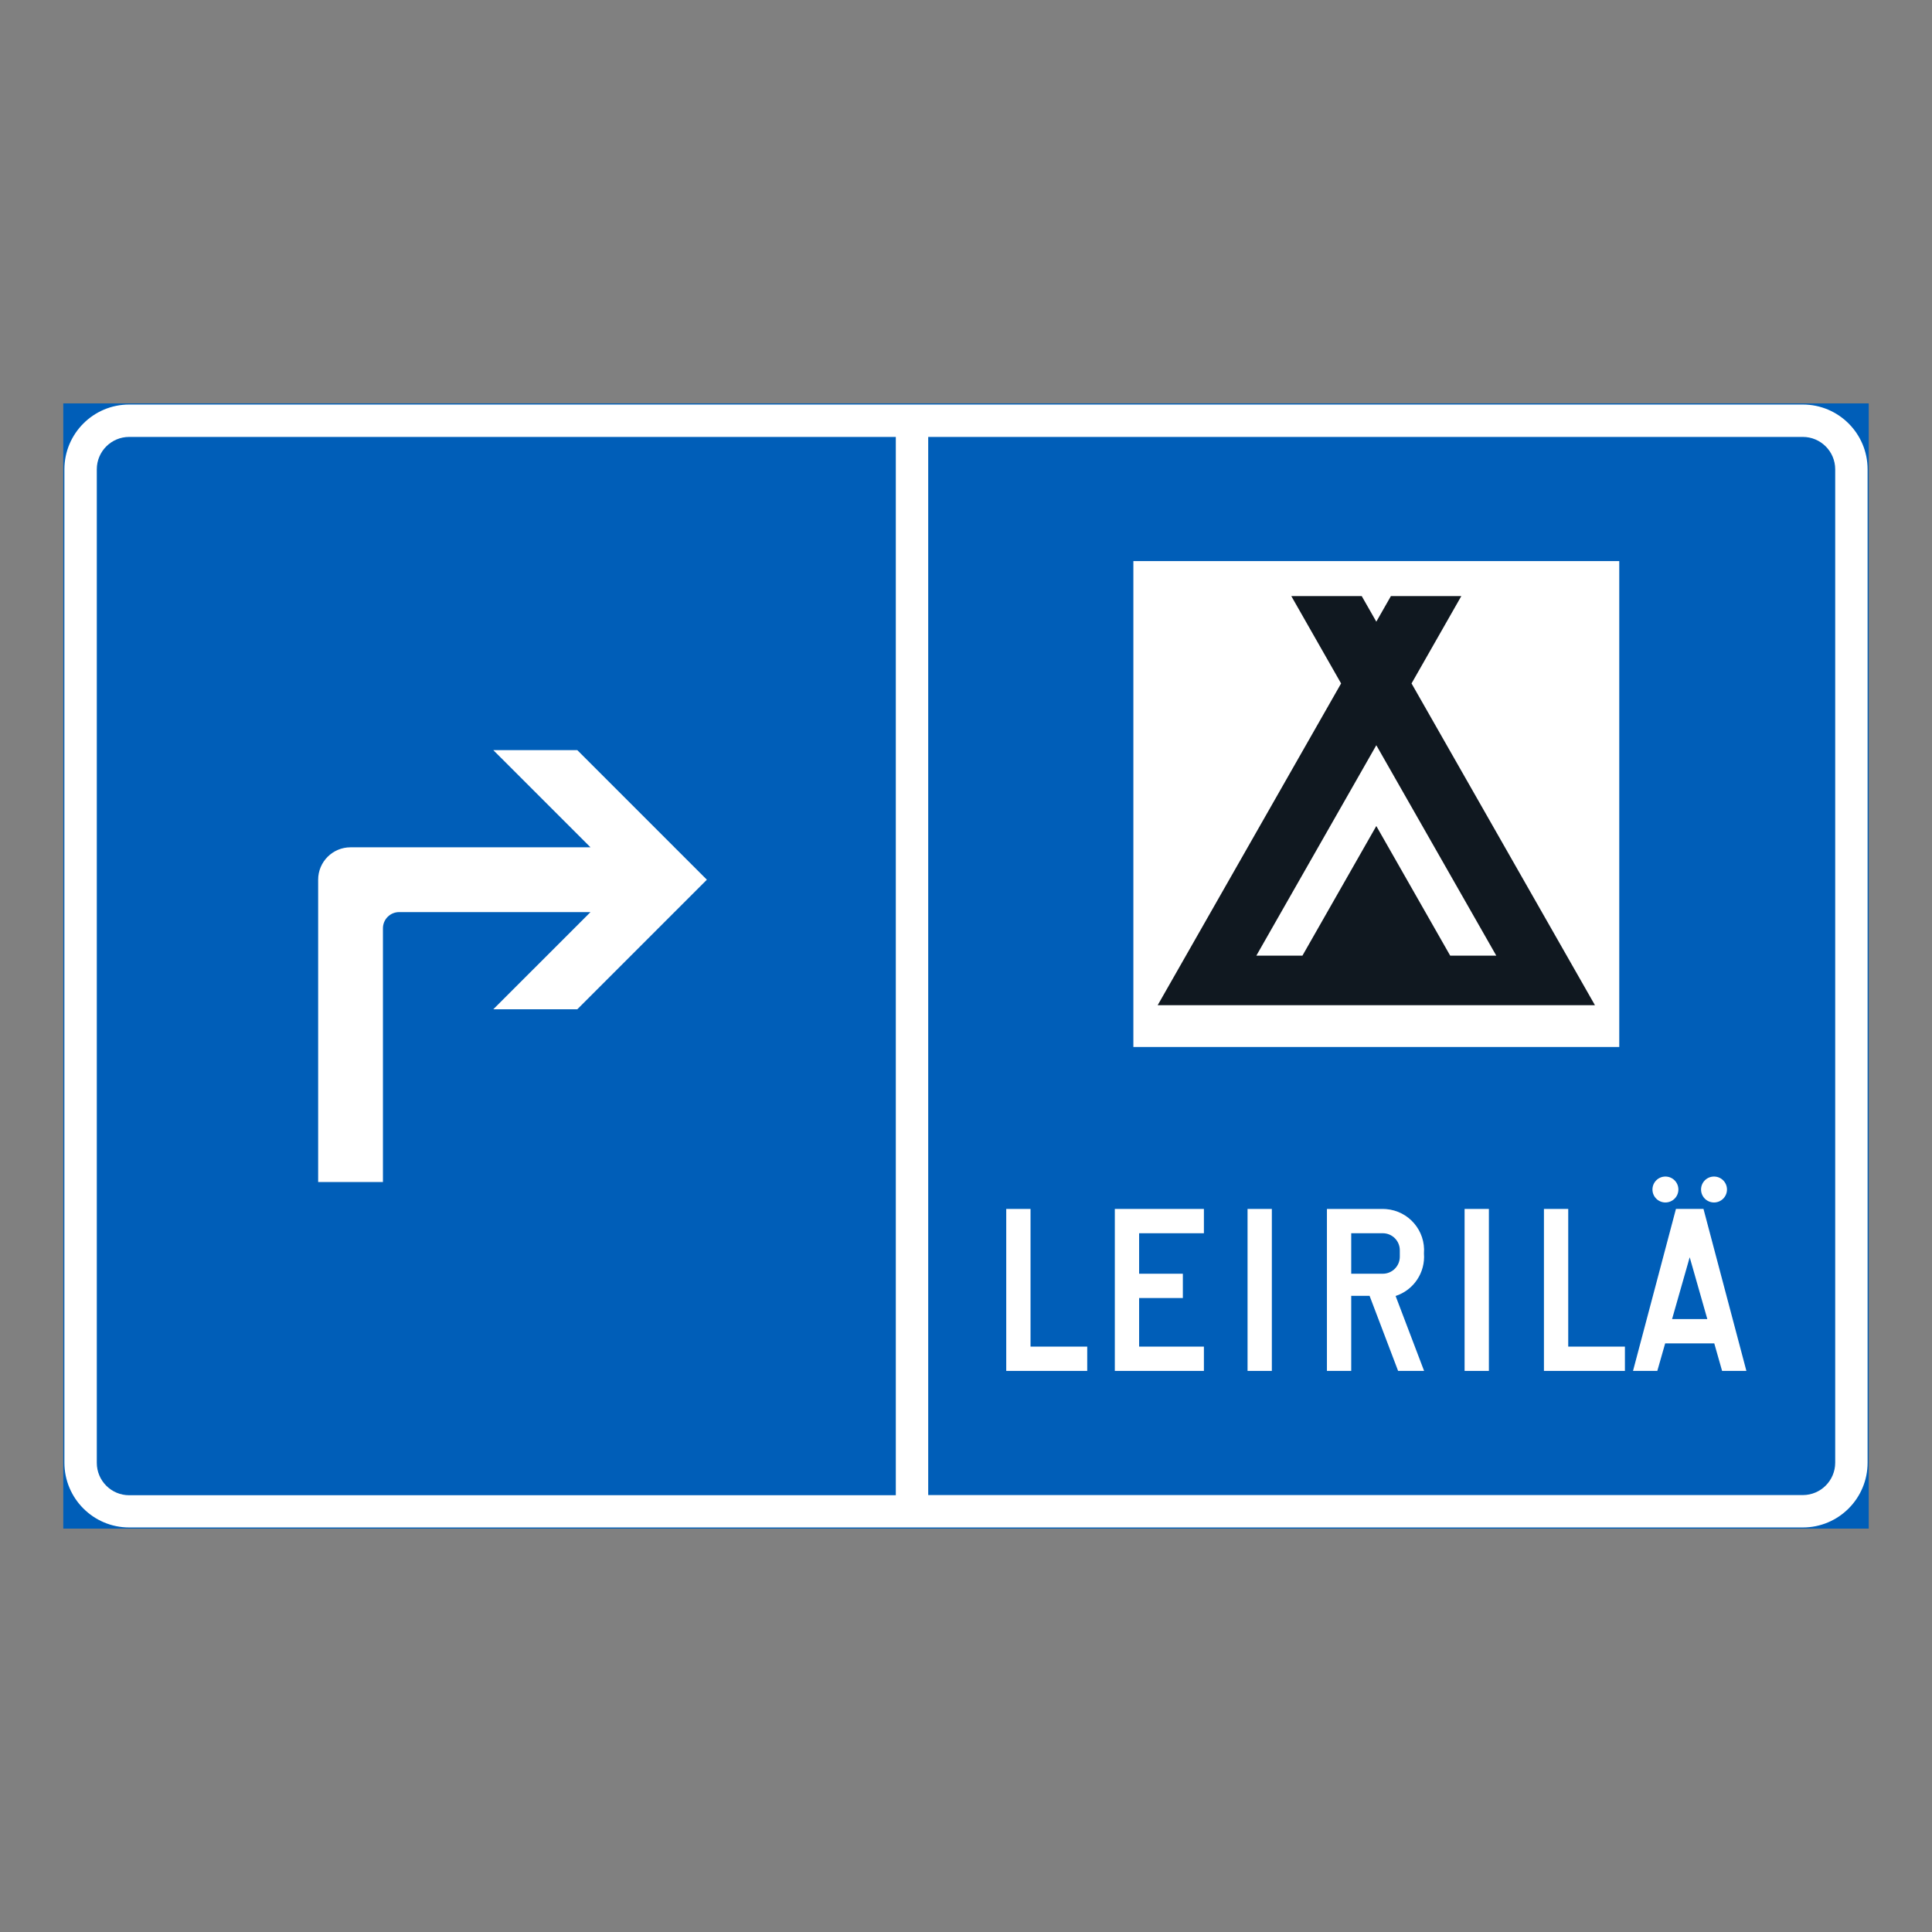 <?xml version="1.0" encoding="iso-8859-1"?>
<!-- Generator: Adobe Illustrator 16.0.0, SVG Export Plug-In . SVG Version: 6.00 Build 0)  -->
<!DOCTYPE svg PUBLIC "-//W3C//DTD SVG 1.1//EN" "http://www.w3.org/Graphics/SVG/1.1/DTD/svg11.dtd">
<svg version="1.1" id="Layer_1" xmlns="http://www.w3.org/2000/svg" xmlns:xlink="http://www.w3.org/1999/xlink" x="0px" y="0px"
	 width="425.197px" height="425.196px" viewBox="0 0 425.197 425.196" style="enable-background:new 0 0 425.197 425.196;"
	 xml:space="preserve">
<rect x="0" y="0" width="425.197" height="425.196" fill="#808080" stroke="none"/>
<g id="LWPOLYLINE_2_">
	
		<rect x="14.174" y="89.029" style="fill:#005EB8;stroke:#005EB8;stroke-width:0.5;stroke-miterlimit:10;" width="396.849" height="247.138"/>
</g>
<g id="LWPOLYLINE_3_">
	<path style="fill:#FFFFFF;" d="M28.432,89.029h368.332c7.877,0,14.259,6.383,14.259,14.258v218.622
		c0,7.876-6.382,14.258-14.259,14.258H28.432c-7.873,0-14.258-6.382-14.258-14.258V103.287
		C14.174,95.412,20.559,89.029,28.432,89.029z"/>
</g>
<g id="LWPOLYLINE_5_">
	<path style="fill:#005EB8;" d="M197.152,96.158H28.432c-3.936,0-7.129,3.191-7.129,7.129v218.658c0,3.935,3.193,7.129,7.129,7.129
		h168.72V96.158z"/>
</g>
<g id="LWPOLYLINE_4_">
	<path style="fill:#005EB8;" d="M204.281,96.158h192.483c3.938,0,7.13,3.191,7.13,7.129v218.622c0,3.938-3.191,7.129-7.13,7.129
		H204.281V96.158z"/>
</g>
<g id="LWPOLYLINE_12_">
	<polygon style="fill:#FFFFFF;" points="366.473,295.65 377.278,295.65 379,301.711 384.348,301.711 374.906,266.065 
		368.844,266.065 359.396,301.711 364.743,301.711 	"/>
</g>
<g id="LWPOLYLINE_11_">
	<polygon style="fill:#FFFFFF;" points="339.792,301.711 357.614,301.711 357.614,296.364 345.138,296.364 345.138,266.065 
		339.792,266.065 	"/>
</g>
<g id="LWPOLYLINE_10_">
	<rect x="322.33" y="266.065" style="fill:#FFFFFF;" width="5.347" height="35.646"/>
</g>
<g id="LWPOLYLINE_9_">
	<rect x="274.562" y="266.065" style="fill:#FFFFFF;" width="5.347" height="35.646"/>
</g>
<g id="LWPOLYLINE_8_">
	<path style="fill:#FFFFFF;" d="M292.031,266.065v35.646h5.347v-16.519h4.043l6.277,16.519h5.72l-6.271-16.489
		c3.99-1.304,6.572-5.17,6.238-9.354c0.399-5.006-3.342-9.38-8.348-9.772c-0.236-0.02-0.472-0.03-0.708-0.03H292.031z"/>
</g>
<g id="LWPOLYLINE_7_">
	<polygon style="fill:#FFFFFF;" points="245.351,266.065 264.957,266.065 264.957,271.413 250.698,271.413 250.698,280.324 
		260.324,280.324 260.324,285.671 250.698,285.671 250.698,296.364 264.957,296.364 264.957,301.711 245.351,301.711 	"/>
</g>
<g id="LWPOLYLINE_6_">
	<polygon style="fill:#FFFFFF;" points="221.455,301.711 239.277,301.711 239.277,296.364 226.801,296.364 226.801,266.065 
		221.455,266.065 	"/>
</g>
<g id="LWPOLYLINE_13_">
	<rect x="249.433" y="123.485" style="fill:#FFFFFF;" width="106.936" height="106.936"/>
</g>
<g id="LWPOLYLINE_81_">
	<polygon style="fill:#101820;" points="254.78,221.231 351.022,221.231 310.653,150.412 321.608,131.191 306.112,131.191 
		302.901,136.819 299.691,131.191 284.194,131.191 295.15,150.412 	"/>
</g>
<g id="LWPOLYLINE_16_">
	<polygon style="fill:#FFFFFF;" points="276.495,210.324 286.638,210.324 302.901,181.792 319.165,210.324 329.307,210.324 
		302.901,164.009 	"/>
</g>
<g id="LWPOLYLINE_15_">
	<polygon style="fill:#005EB8;" points="371.872,276.697 367.993,290.304 375.75,290.304 	"/>
</g>
<g id="LWPOLYLINE_14_">
	<path style="fill:#005EB8;" d="M304.33,280.324h-6.952v-8.911h6.952c2.064,0,3.741,1.674,3.741,3.741v1.425
		C308.071,278.649,306.394,280.324,304.33,280.324z"/>
</g>
<g id="CIRCLE_4_">
	<path style="fill:#FFFFFF;" d="M369.382,261.787c0-1.576-1.278-2.851-2.857-2.851c-1.572,0-2.85,1.274-2.85,2.851
		s1.277,2.854,2.85,2.854C368.104,264.641,369.382,263.363,369.382,261.787L369.382,261.787z"/>
</g>
<g id="CIRCLE_1_">
	<path style="fill:#FFFFFF;" d="M380.076,261.787c0-1.576-1.278-2.851-2.856-2.851c-1.573,0-2.851,1.274-2.851,2.851
		s1.277,2.854,2.851,2.854C378.797,264.641,380.076,263.363,380.076,261.787L380.076,261.787z"/>
</g>
<g id="LWPOLYLINE_84_">
	<path style="fill:#FFFFFF;" d="M70.02,260.143h14.258V204.3c0-1.973,1.596-3.564,3.564-3.564h42.113l-21.388,21.387h18.484
		l28.517-28.516l-28.517-28.517h-18.484l21.388,21.387H77.149c-3.938,0-7.129,3.191-7.129,7.13V260.143"/>
</g>
</svg>
